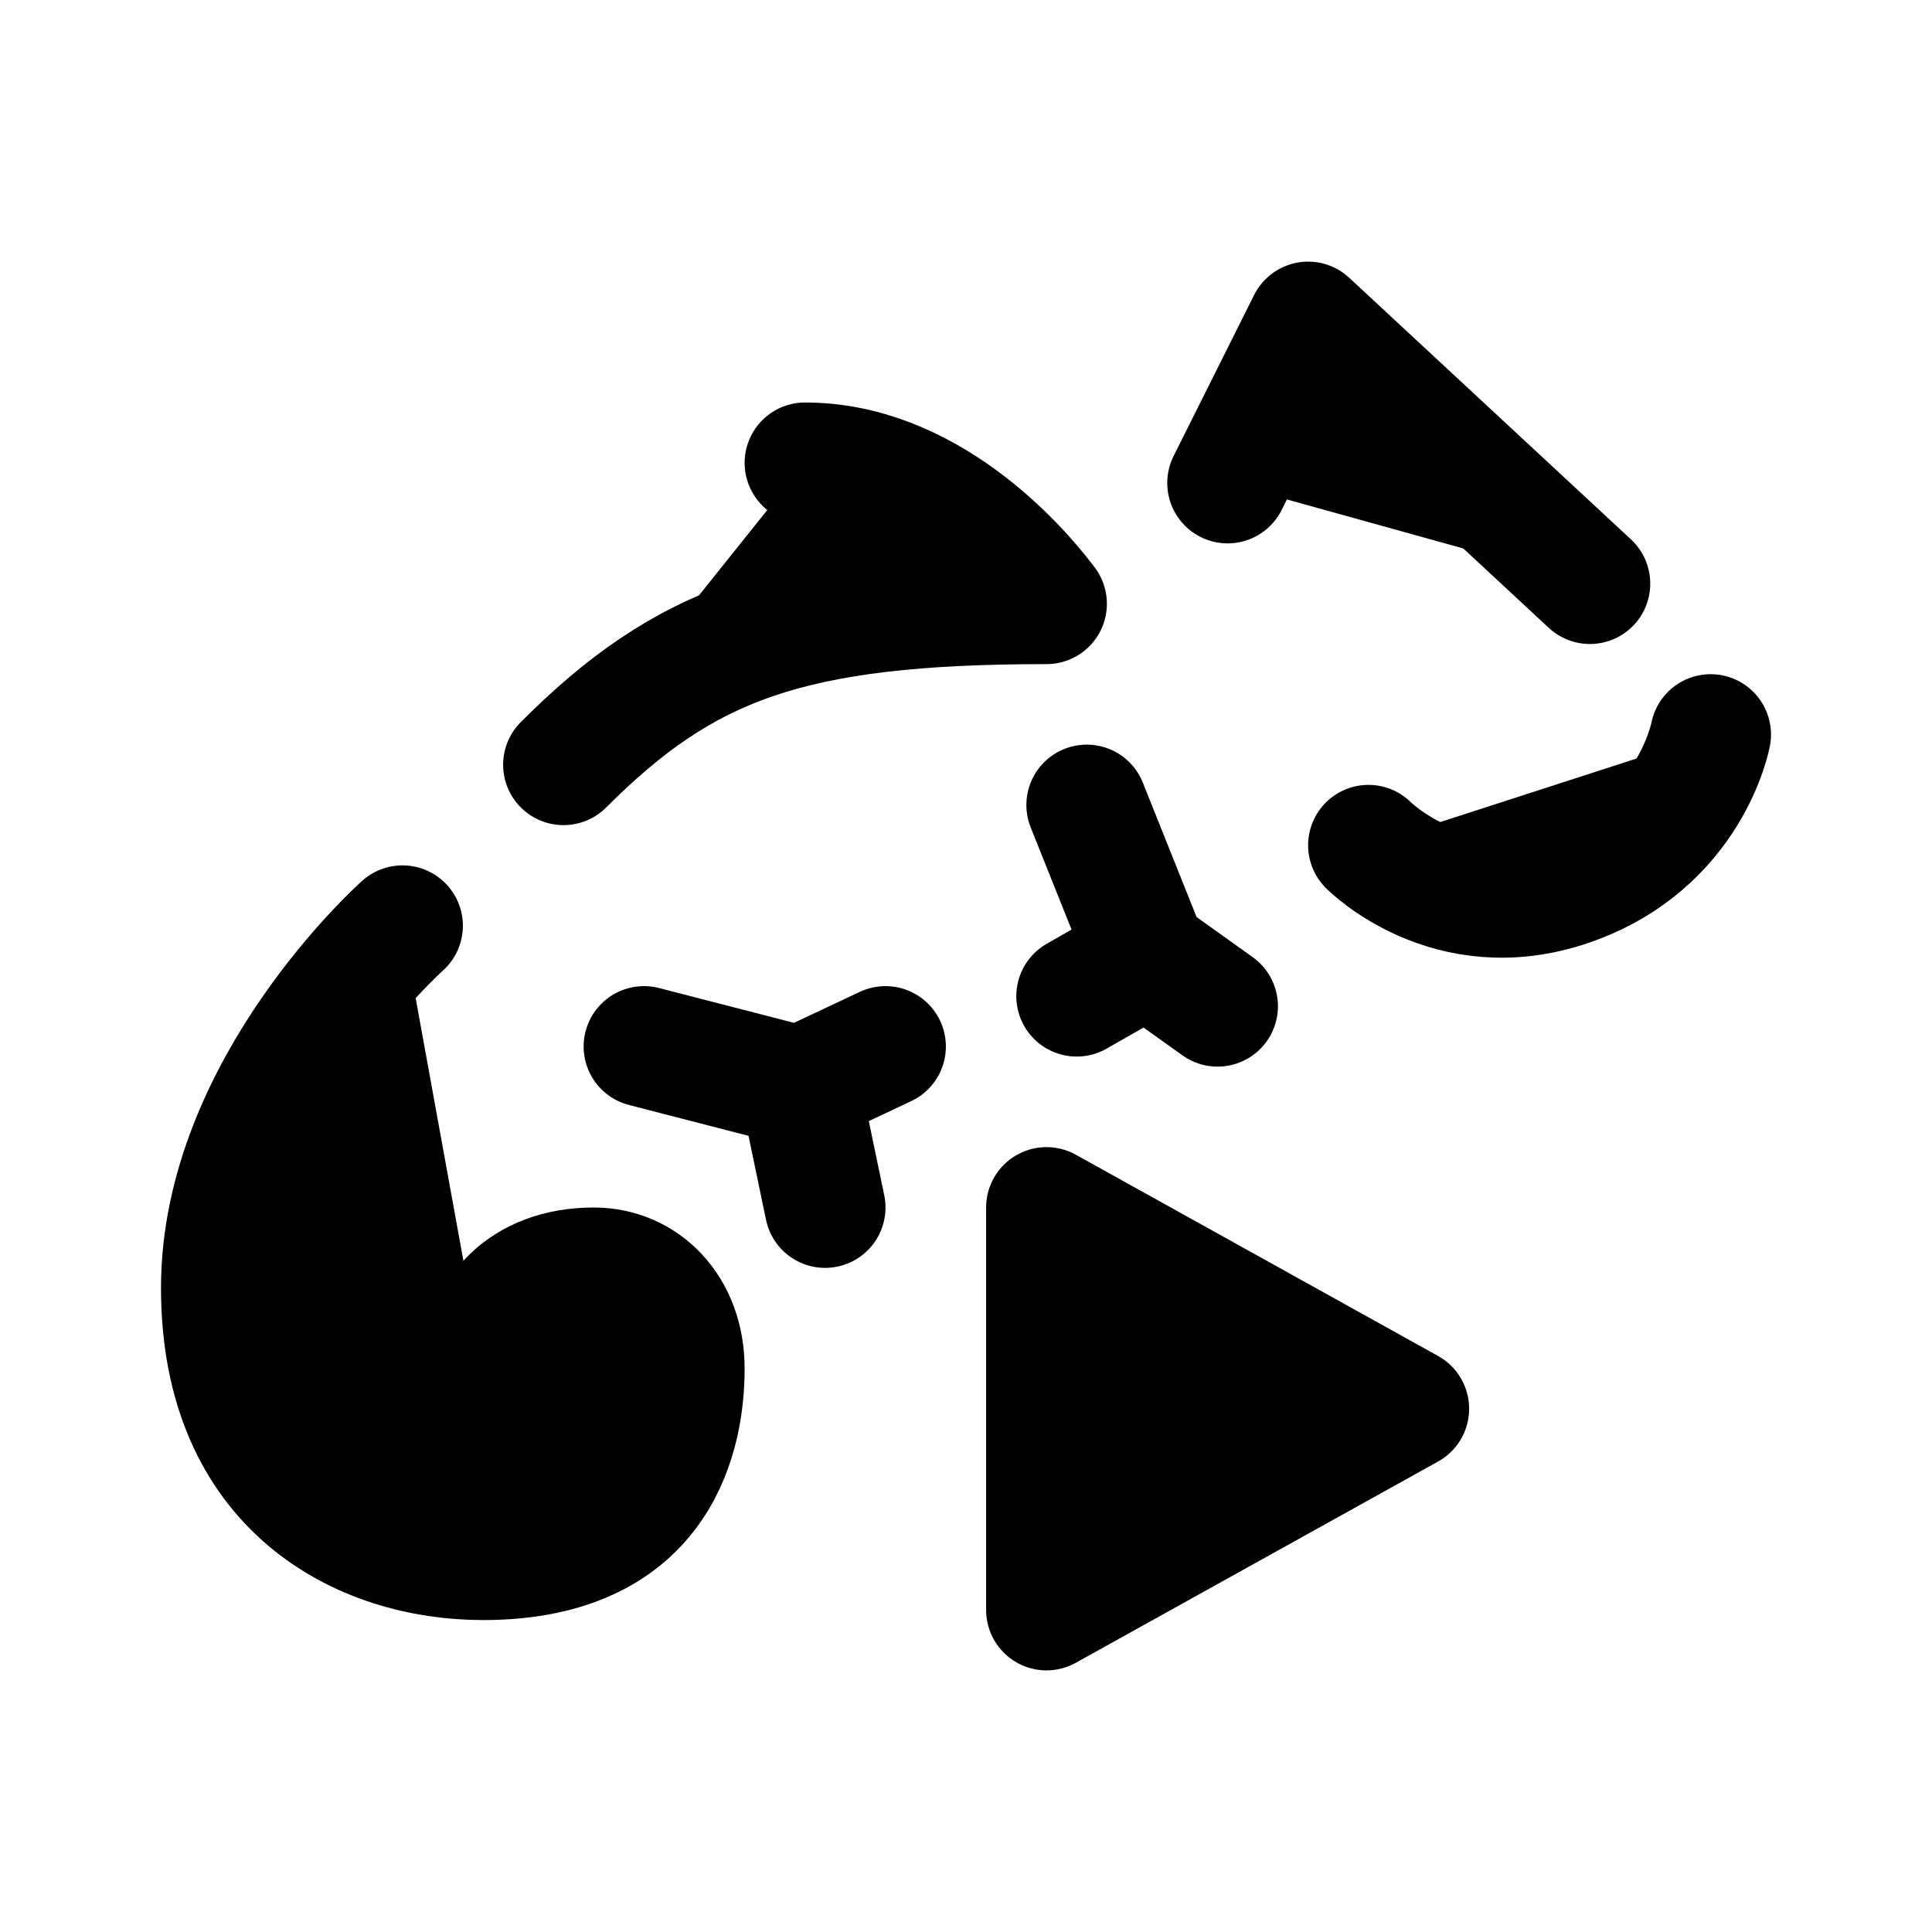 <svg id="vector" xmlns="http://www.w3.org/2000/svg" width="192" height="192" viewBox="0 0 192 192"><path fill="#00000000" d="M108,80L114,95M114,95L107,99M114,95L121,100" stroke-linejoin="round" stroke-width="12" stroke="#000000" stroke-linecap="round" id="path_0"/><path fill="#00000000" d="M64,104L79.5,108M79.5,108L88,104M79.5,108L82,120" stroke-linejoin="round" stroke-width="12" stroke="#000000" stroke-linecap="round" id="path_1"/><path fill="#00000000" d="M140,140L104,160V120L140,140Z" stroke-linejoin="round" stroke-width="12" stroke="#000000" stroke-linecap="round" id="path_2"/><path fill="#00000000" d="M48,136C48,130.5 52,126 59,126C64,126 68,130 68,136C68,142 66,155 48,155C36,155 22,148 22,128C22,108 40,92 40,92" stroke-linejoin="round" stroke-width="12" stroke="#000000" stroke-linecap="round" id="path_3"/><path fill="#00000000" d="M56,76C68,64 78.4,60 104,60C101,56 92,46 80,46" stroke-linejoin="round" stroke-width="12" stroke="#000000" stroke-linecap="round" id="path_4"/><path fill="#00000000" d="M170,73C170,73 168,83.857 156,88C144,92.143 136,84 136,84" stroke-linejoin="round" stroke-width="12" stroke="#000000" stroke-linecap="round" id="path_5"/><path fill="#00000000" d="M122,48L130,32L158,58" stroke-linejoin="round" stroke-width="12" stroke="#000000" stroke-linecap="round" id="path_6"/></svg>